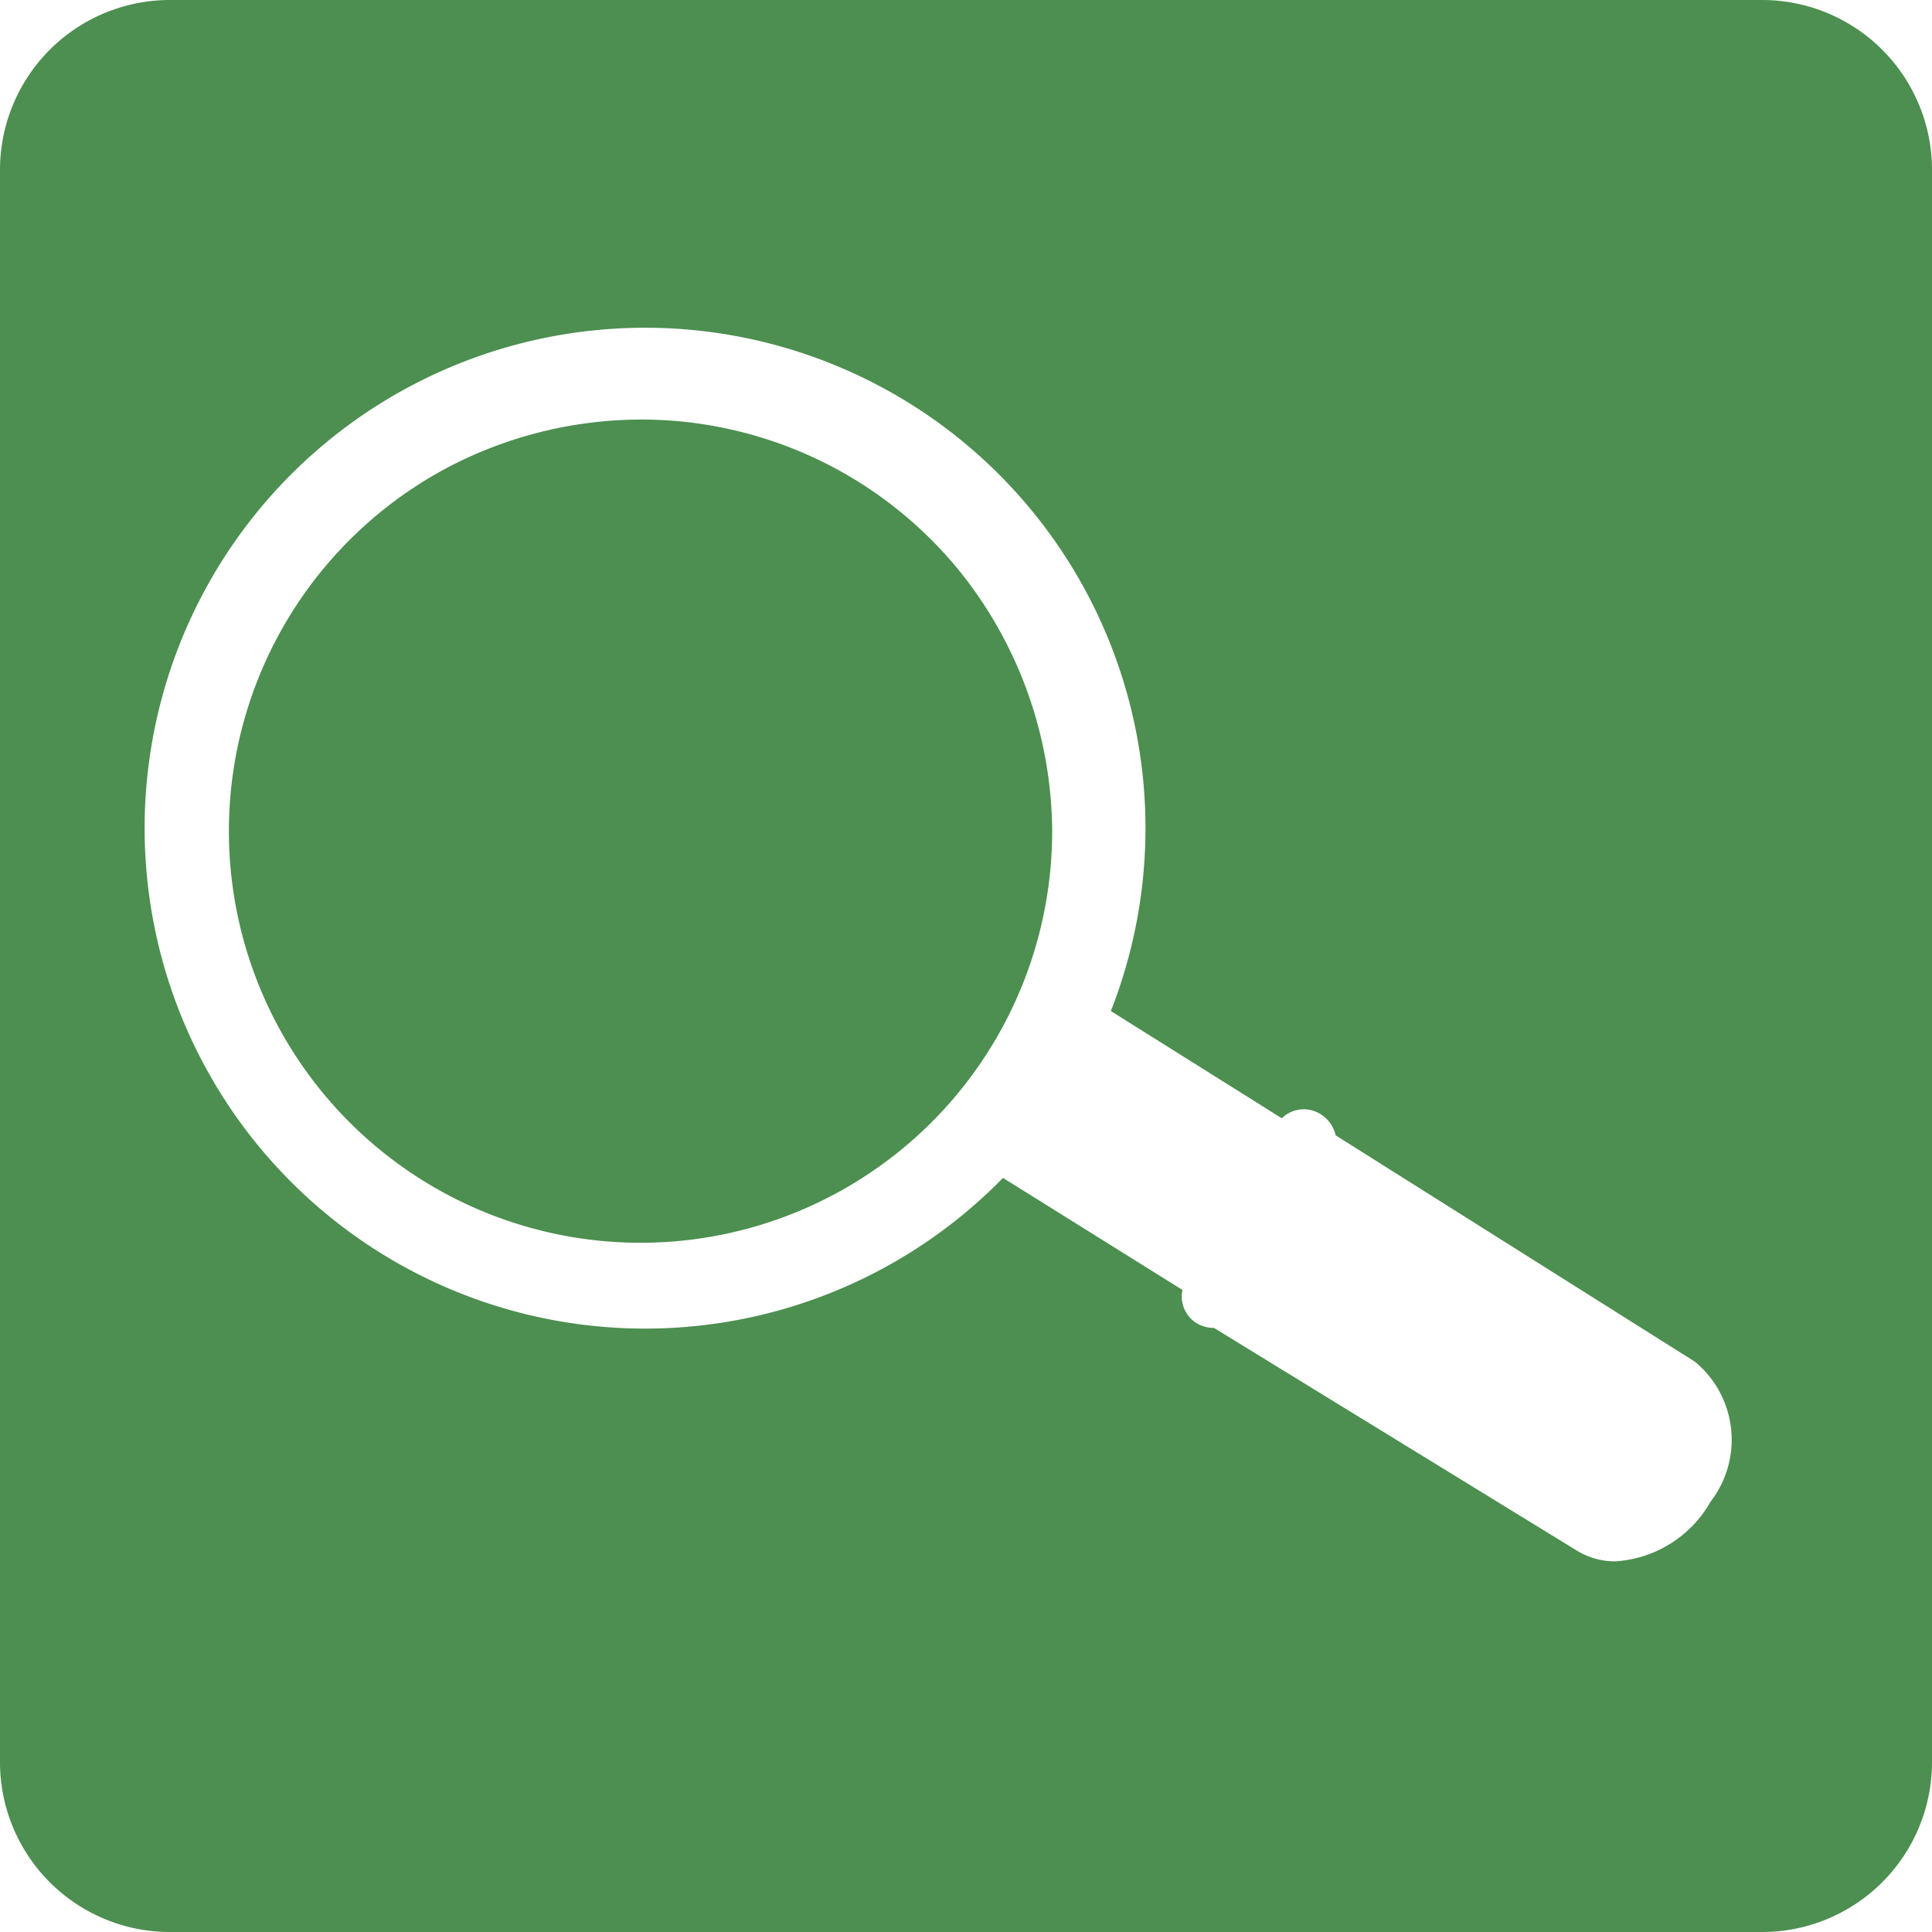<svg xmlns="http://www.w3.org/2000/svg" viewBox="0 0 50 50"><title>btn_buscar</title><path d="M45.615,0H4.385A4.397,4.397,0,0,0,0,4.385V45.615A4.397,4.397,0,0,0,4.385,50H45.615A4.397,4.397,0,0,0,50,45.615V4.385A4.397,4.397,0,0,0,45.615,0ZM44.269,38.863a3.047,3.047,0,0,1-2.461,1.544,1.869,1.869,0,0,1-1.003-.28l-9.386-5.76a.892.892,0,0,1-.411-.1.811.811,0,0,1-.406-.884L25.957,30.484a12.951,12.951,0,1,1,2.792-4.318l4.424,2.775a.812.812,0,0,1,1.051-.074.859.859,0,0,1,.342.515l9.294,5.856A2.619,2.619,0,0,1,44.269,38.863Z" style="fill:#4c8f50"/><path d="M18.815,11.093a10.5,10.5,0,0,0-2.217-.235,10.79,10.79,0,0,0-4.979,1.223,10.653,10.653,0,1,0,15.611,9.427,10.832,10.832,0,0,0-2.406-6.74A10.618,10.618,0,0,0,18.815,11.093Z" style="fill:#4c8f50"/></svg>